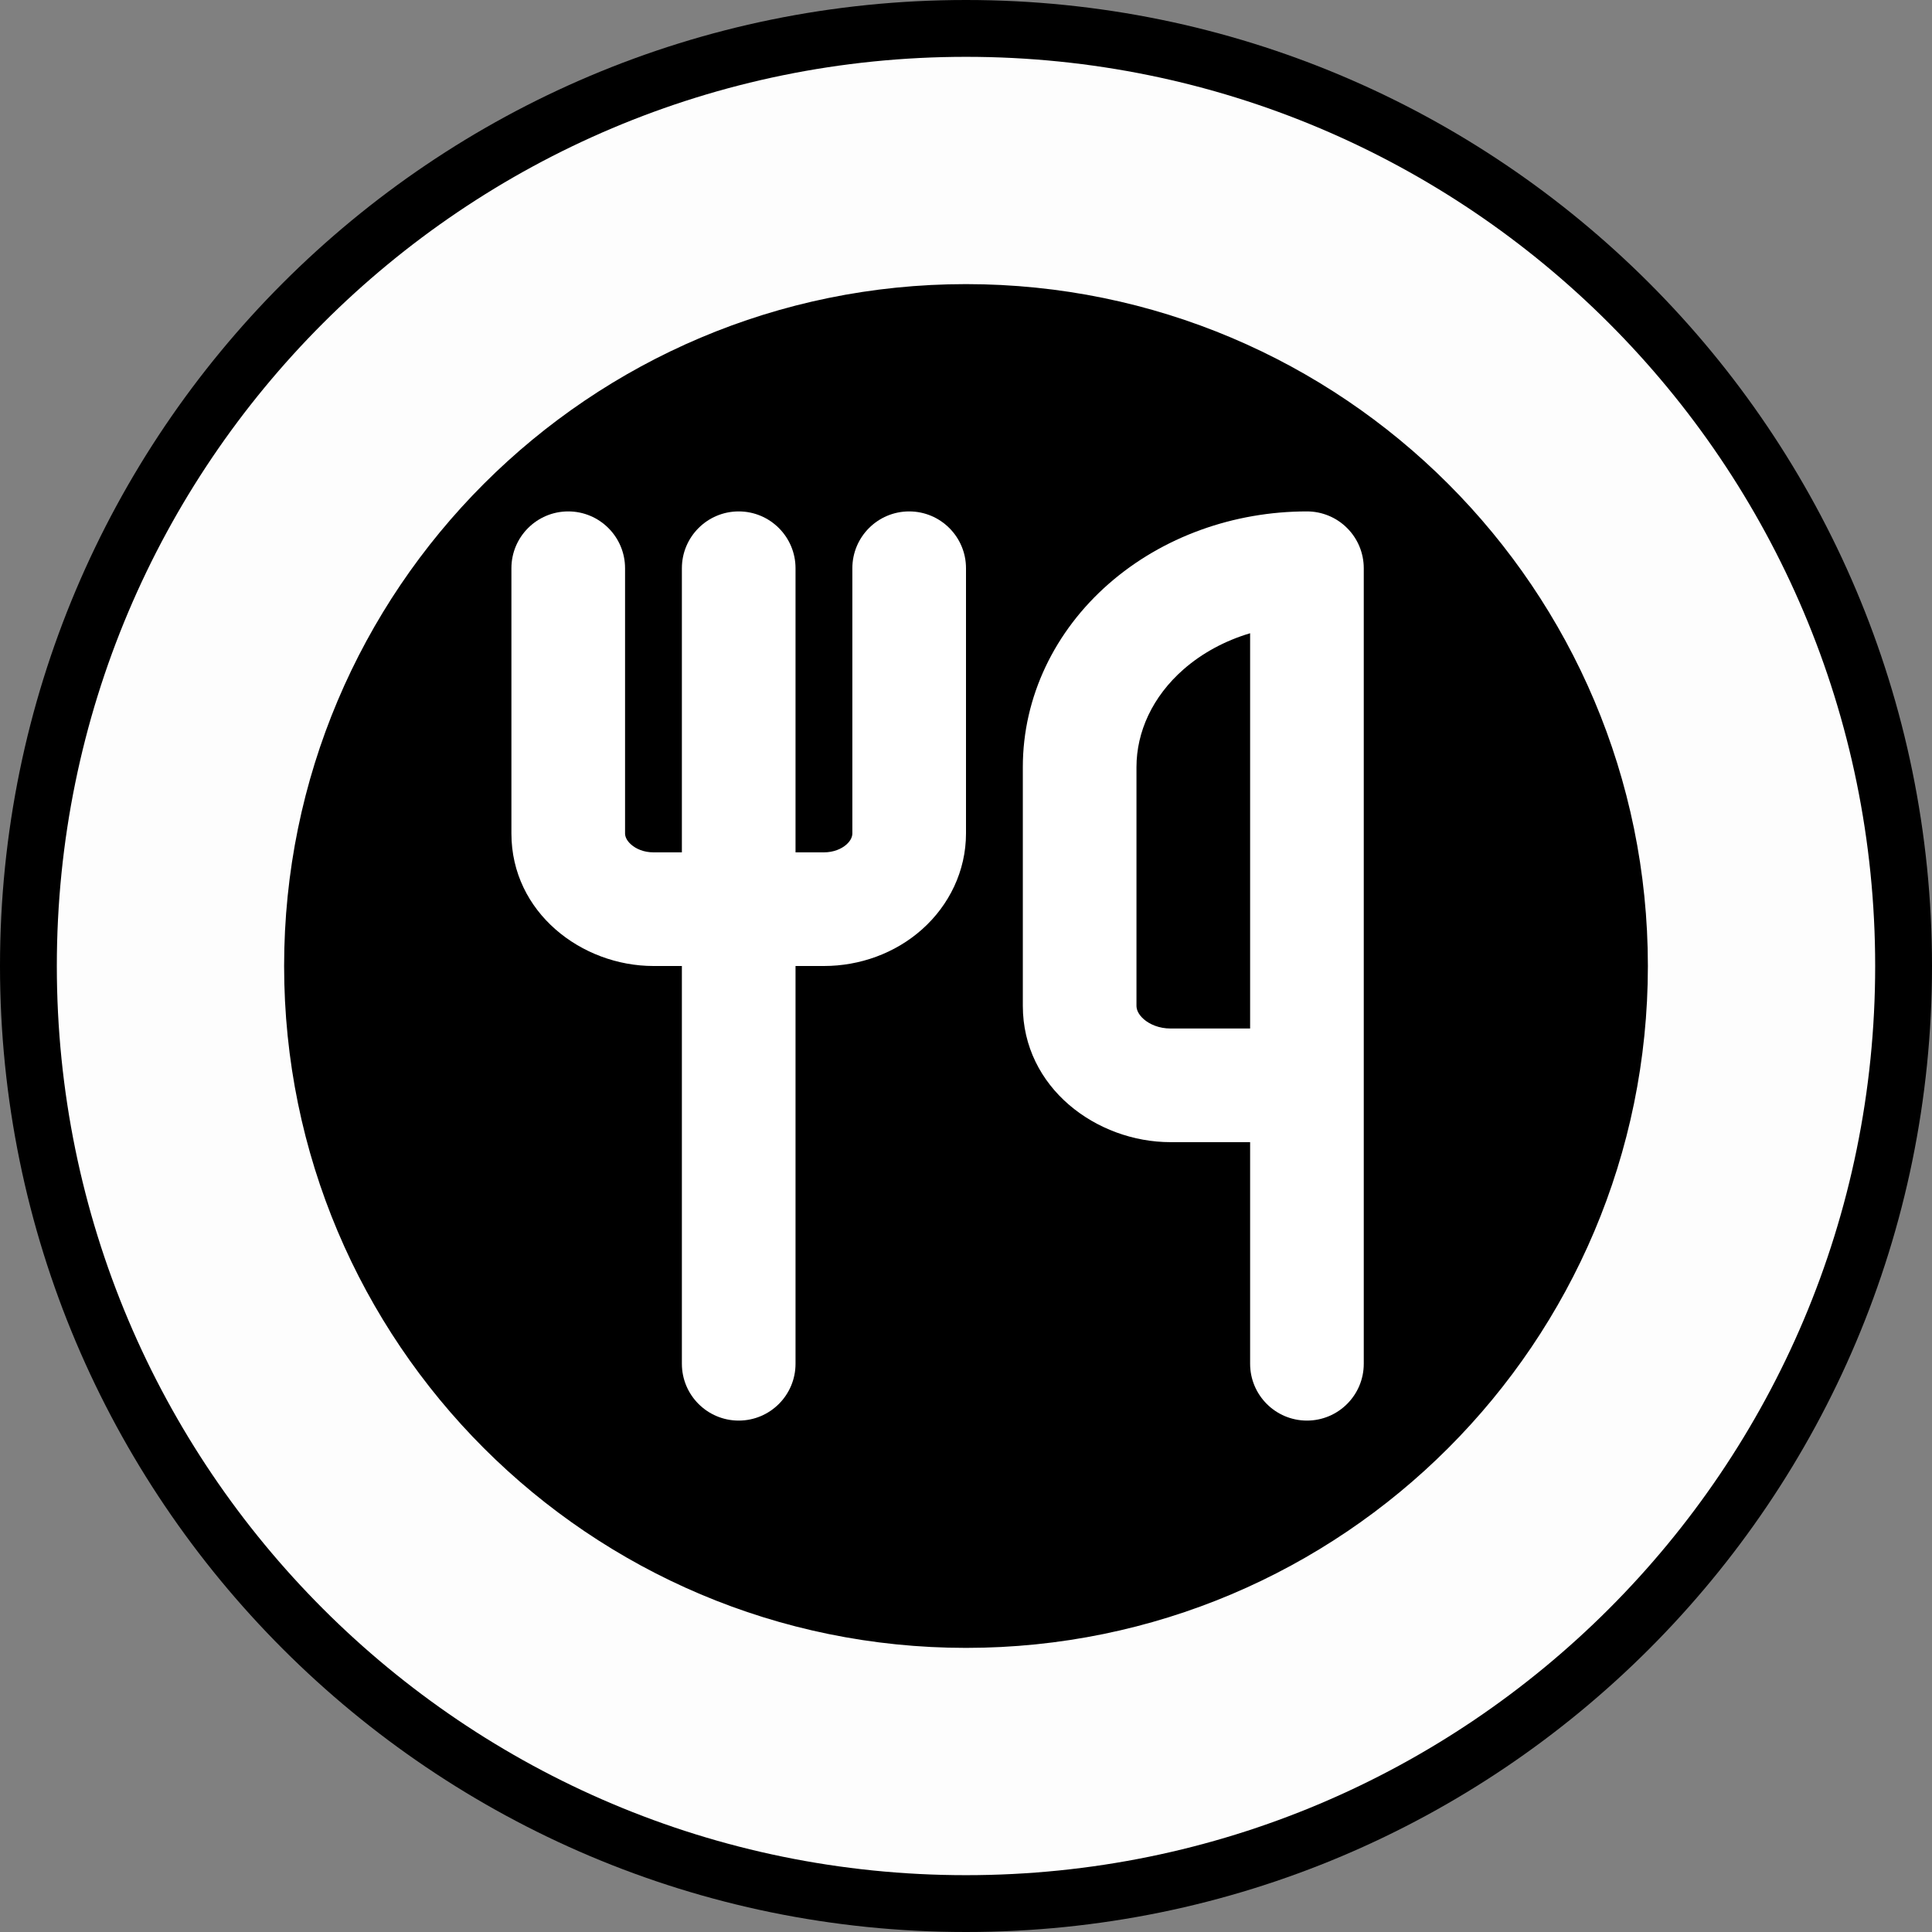 <svg width="34" height="34" viewBox="0 0 34 34" fill="none" xmlns="http://www.w3.org/2000/svg">
<rect x="0" y="0" width="34" height="34" fill="#808080" stroke="none"/>
<path d="M34 17C34 26.389 26.389 34 17 34C7.611 34 0 26.389 0 17C0 7.611 7.611 0 17 0C26.389 0 34 7.611 34 17Z" fill="black"/>
<path fill-rule="evenodd" clip-rule="evenodd" d="M17 29C23.627 29 29 23.627 29 17C29 10.373 23.627 5 17 5C10.373 5 5 10.373 5 17C5 23.627 10.373 29 17 29ZM17 33C25.837 33 33 25.837 33 17C33 8.163 25.837 1 17 1C8.163 1 1 8.163 1 17C1 25.837 8.163 33 17 33Z" fill="#FDFDFD"/>
<path fill-rule="evenodd" clip-rule="evenodd" d="M10 9C10.552 9 11 9.448 11 10V14.667C11 14.714 11.02 14.785 11.105 14.861C11.191 14.938 11.329 15 11.5 15H14.5C14.668 15 14.809 14.94 14.896 14.862C14.98 14.788 15 14.714 15 14.667V10C15 9.448 15.448 9 16 9C16.552 9 17 9.448 17 10V14.667C17 15.326 16.704 15.931 16.225 16.357C15.75 16.779 15.127 17 14.5 17H11.5C10.237 17 9 16.06 9 14.667V10C9 9.448 9.448 9 10 9Z" fill="white"/>
<path fill-rule="evenodd" clip-rule="evenodd" d="M13 9C13.552 9 14 9.448 14 10V24C14 24.552 13.552 25 13 25C12.448 25 12 24.552 12 24V10C12 9.448 12.448 9 13 9Z" fill="white"/>
<path fill-rule="evenodd" clip-rule="evenodd" d="M19.513 10.273C20.458 9.446 21.714 9 23 9C23.265 9 23.52 9.105 23.707 9.293C23.895 9.48 24 9.735 24 10V24C24 24.552 23.552 25 23 25C22.448 25 22 24.552 22 24V20.1H20.6C19.297 20.1 18 19.143 18 17.7V13.5C18 12.26 18.564 11.103 19.513 10.273ZM22 18.1V11.144C21.556 11.276 21.155 11.494 20.83 11.778C20.279 12.26 20 12.883 20 13.5V17.7C20 17.76 20.026 17.846 20.128 17.936C20.233 18.027 20.397 18.1 20.6 18.1H22Z" fill="white"/>
</svg>
